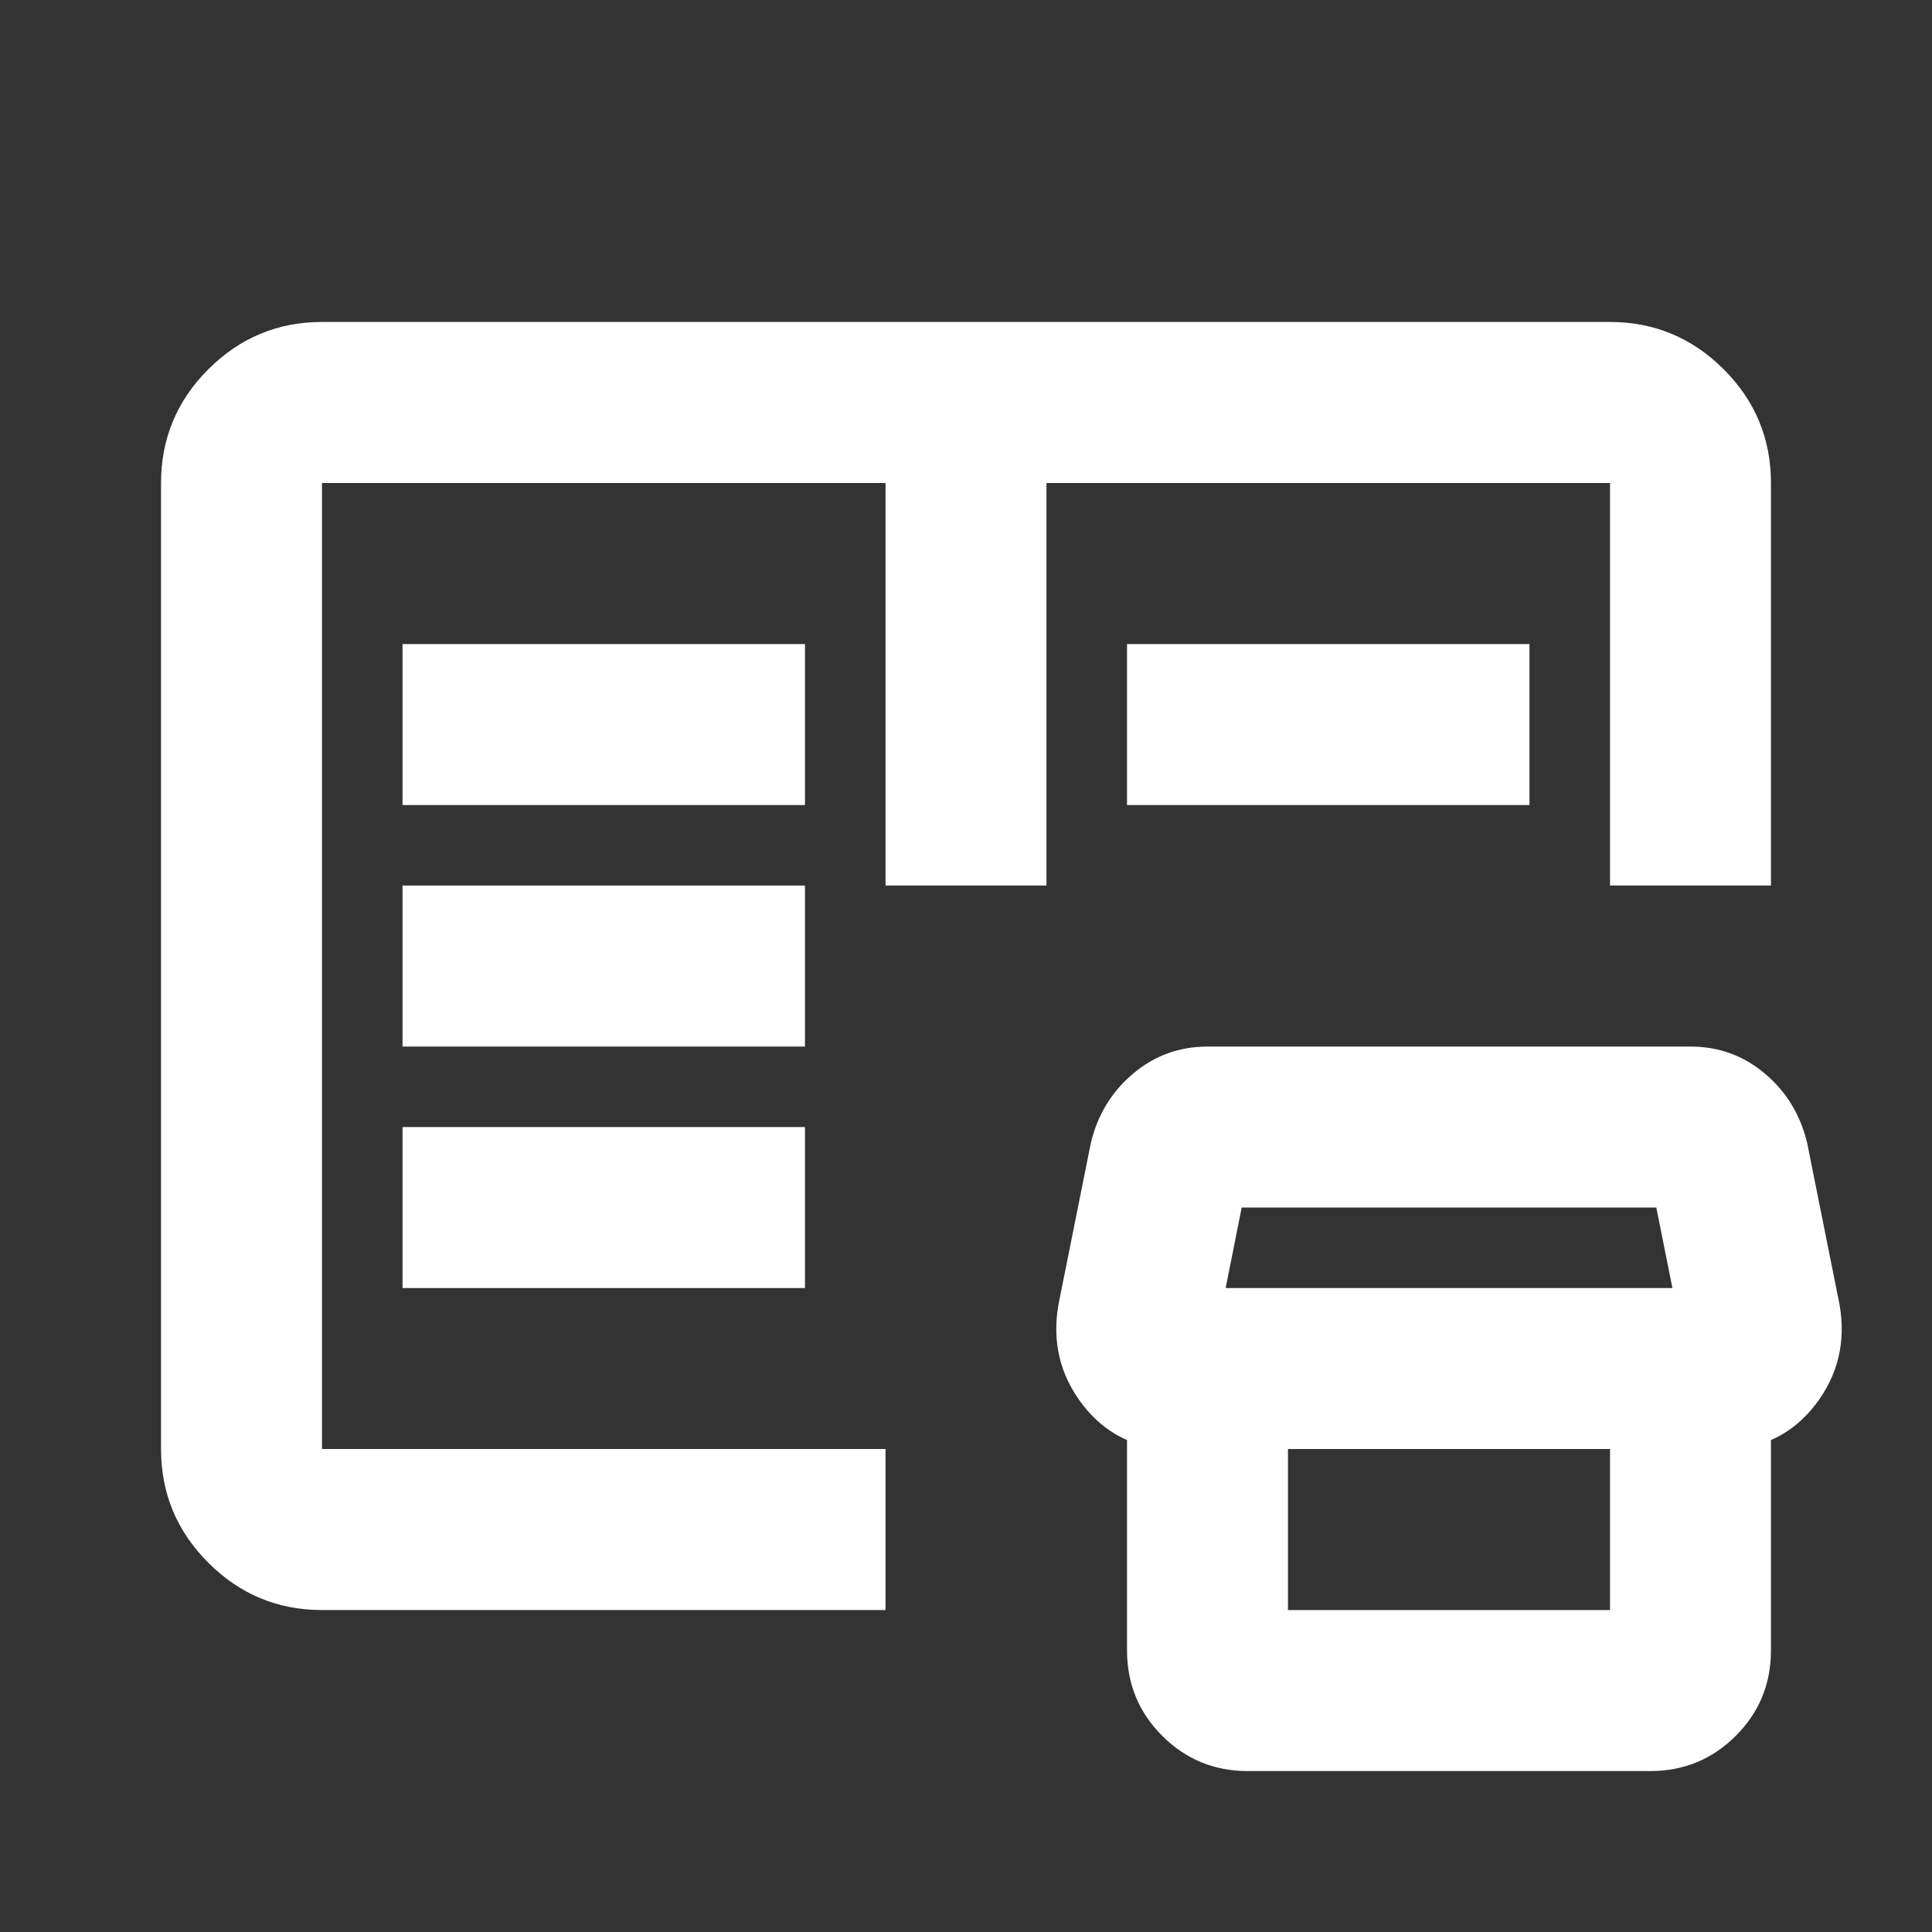 <svg width="20" height="20" viewBox="0 0 20 20" fill="none" xmlns="http://www.w3.org/2000/svg">
<rect x="0" y="0" width="20" height="20" fill="#333333" stroke="none"/>
<path d="M3.333 16.667C2.875 16.667 2.483 16.504 2.156 16.177C1.83 15.851 1.667 15.459 1.667 15V5C1.667 4.542 1.83 4.149 2.156 3.823C2.483 3.497 2.875 3.333 3.333 3.333H16.667C17.125 3.333 17.517 3.497 17.844 3.823C18.17 4.149 18.333 4.542 18.333 5V9.167H16.667V5H10.833V9.167H9.167V5H3.333V15H9.167V16.667H3.333ZM12.917 18.334C12.569 18.334 12.274 18.212 12.031 17.969C11.788 17.726 11.667 17.431 11.667 17.084V14.792H13.333V16.667H16.667V14.792H18.333V17.084C18.333 17.431 18.212 17.726 17.969 17.969C17.726 18.212 17.431 18.334 17.083 18.334H12.917ZM12.146 15C11.757 15 11.444 14.847 11.208 14.542C10.972 14.236 10.889 13.889 10.958 13.5L11.292 11.834C11.361 11.542 11.507 11.302 11.729 11.115C11.951 10.927 12.208 10.834 12.5 10.834H17.5C17.792 10.834 18.049 10.927 18.271 11.115C18.493 11.302 18.639 11.542 18.708 11.834L19.042 13.5C19.111 13.889 19.028 14.236 18.792 14.542C18.556 14.847 18.243 15 17.854 15H12.146ZM12.688 13.334H17.313L17.146 12.5H12.854L12.688 13.334ZM4.167 13.334H8.333V11.667H4.167V13.334ZM4.167 10.834H8.333V9.167H4.167V10.834ZM4.167 8.334H8.333V6.667H4.167V8.334ZM11.667 8.334V6.667H15.833V8.334H11.667Z" fill="white"/>
</svg>
